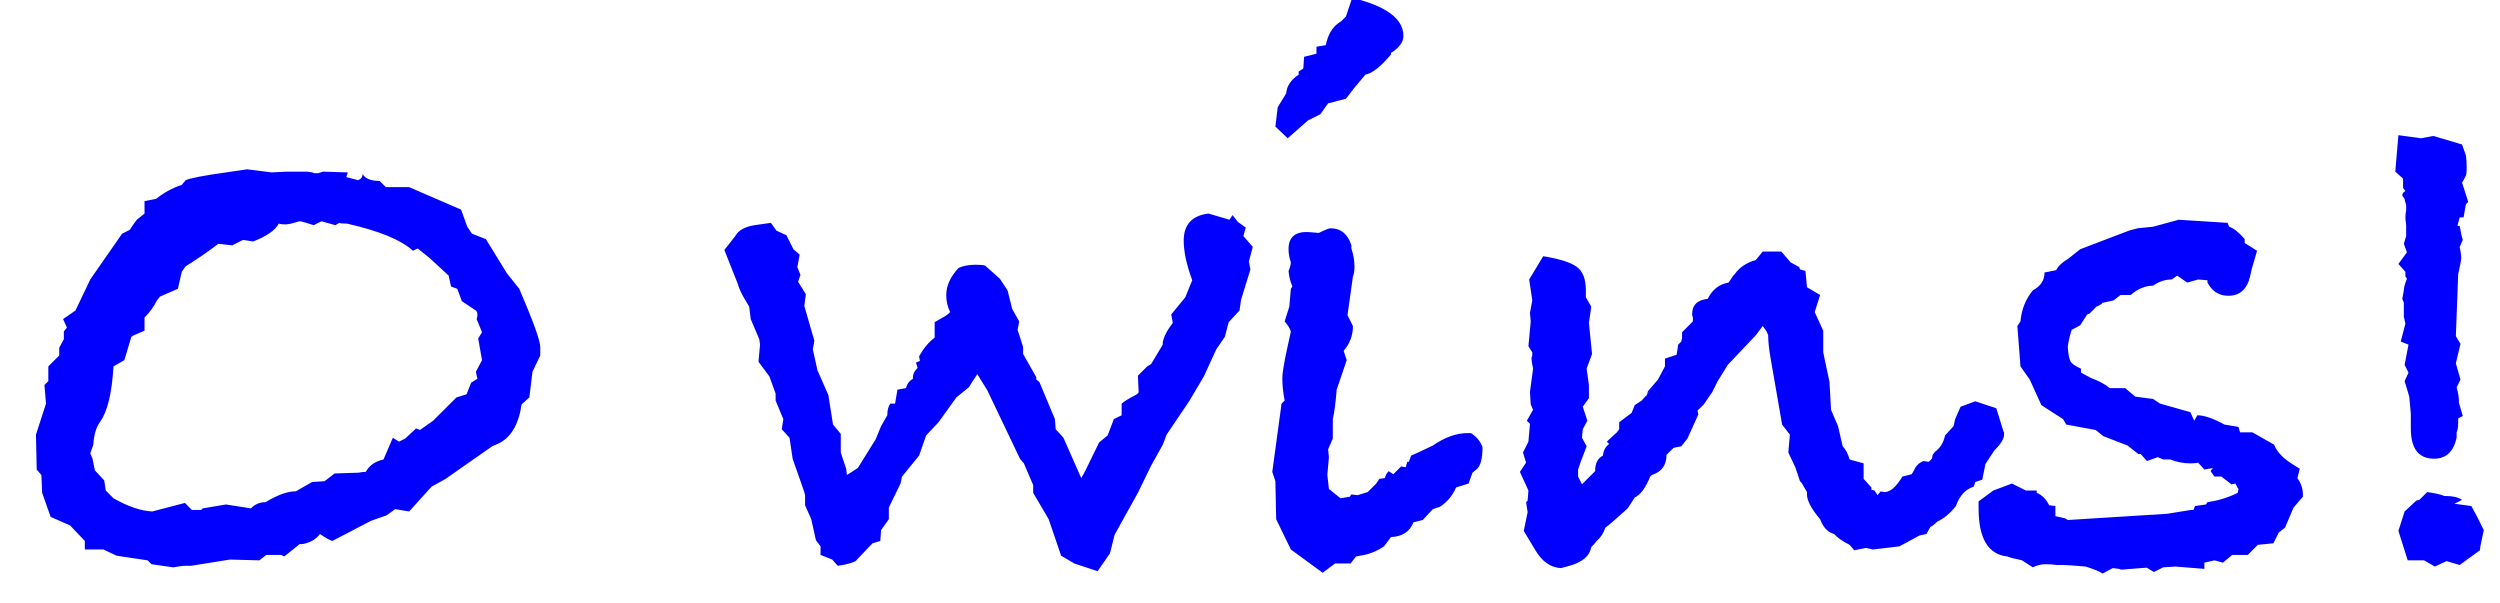 <?xml version="1.0" encoding="UTF-8"?>
<svg width="58px" height="14px" viewBox="0 0 58 14" version="1.1" xmlns="http://www.w3.org/2000/svg" xmlns:xlink="http://www.w3.org/1999/xlink">
    <!-- Generator: sketchtool 46 (44423) - http://www.bohemiancoding.com/sketch -->
    <title>O wins!</title>
    <desc>Created with sketchtool.</desc>
    <defs></defs>
    <g id="Page-1" stroke="none" stroke-width="1" fill="none" fill-rule="evenodd">
        <g id="ArtboardMain" transform="translate(-115, -106)" fill="#0100FF">
            <path d="M127.534,114.248 L127.353,114.626 L127.281,115.22 L127.102,115.382 C127.029,115.862 126.844,116.168 126.543,116.3 L126.418,116.354 L125.338,117.11 L125.013,117.29 L124.492,117.866 L124.168,117.812 L123.969,117.956 L123.609,118.082 L122.71,118.55 C122.638,118.526 122.542,118.472 122.421,118.388 C122.338,118.508 122.206,118.586 122.025,118.622 L121.954,118.622 L121.594,118.91 L121.522,118.874 L121.18,118.874 L121.017,119 L120.334,118.982 L119.433,119.126 L119.326,119.126 C119.242,119.126 119.14,119.138 119.019,119.162 L118.516,119.09 L118.425,119 L117.706,118.892 L117.4,118.748 L116.968,118.748 L116.968,118.55 L116.626,118.19 L116.175,117.992 L115.978,117.434 L115.96,117.02 L115.852,116.894 L115.834,116.084 L116.067,115.364 L116.031,114.932 L116.121,114.842 L116.121,114.5 L116.374,114.248 L116.374,114.068 L116.481,113.87 L116.481,113.69 L116.553,113.6 L116.463,113.402 L116.751,113.204 L117.094,112.484 L117.832,111.422 L118.011,111.332 C118.047,111.272 118.102,111.194 118.174,111.098 L118.353,110.954 L118.353,110.666 L118.624,110.612 C118.804,110.468 119.001,110.36 119.218,110.288 L119.308,110.18 C119.416,110.132 119.727,110.072 120.243,110 L120.73,109.928 L121.305,110 L121.647,109.982 L122.133,109.982 L122.242,110 L122.296,110.018 L122.385,110.018 L122.493,109.982 L123.07,110 L123.034,110.108 L123.303,110.18 C123.376,110.156 123.412,110.108 123.412,110.036 C123.472,110.144 123.603,110.198 123.808,110.198 L123.951,110.342 L124.492,110.342 L125.698,110.864 L125.841,111.26 L125.95,111.422 L126.273,111.548 L126.76,112.34 L127.047,112.7 C127.372,113.456 127.534,113.906 127.534,114.05 L127.534,114.248 Z M126.183,114.356 L126.094,113.852 L126.183,113.708 L126.058,113.402 C126.07,113.378 126.076,113.342 126.076,113.294 C126.076,113.258 126.064,113.228 126.04,113.204 L125.716,112.988 L125.608,112.7 L125.463,112.646 L125.409,112.394 L124.96,111.98 L124.689,111.764 L124.582,111.818 C124.305,111.566 123.796,111.356 123.052,111.188 C122.956,111.188 122.895,111.182 122.871,111.17 L122.781,111.224 L122.457,111.134 L122.278,111.224 C122.097,111.164 121.99,111.134 121.954,111.134 C121.942,111.134 121.897,111.146 121.819,111.17 C121.74,111.194 121.671,111.206 121.612,111.206 C121.552,111.206 121.504,111.2 121.468,111.188 C121.383,111.344 121.186,111.482 120.874,111.602 L120.639,111.566 L120.388,111.692 L120.064,111.656 C119.847,111.824 119.596,111.998 119.308,112.178 L119.218,112.304 L119.127,112.7 L118.713,112.88 L118.641,112.97 C118.57,113.114 118.474,113.246 118.353,113.366 L118.353,113.672 L118.102,113.78 L118.047,113.816 L117.885,114.356 L117.633,114.5 C117.597,115.112 117.496,115.538 117.328,115.778 C117.231,115.91 117.177,116.09 117.165,116.318 L117.094,116.516 L117.147,116.642 L117.201,116.912 L117.418,117.146 L117.454,117.38 L117.633,117.56 C117.97,117.752 118.269,117.854 118.534,117.866 L119.29,117.668 L119.451,117.83 L119.668,117.83 L119.704,117.794 L120.243,117.704 L120.82,117.794 C120.915,117.698 121.029,117.65 121.162,117.65 C121.438,117.482 121.671,117.398 121.864,117.398 L122.242,117.182 L122.529,117.164 L122.763,116.984 L123.322,116.966 C123.37,116.954 123.424,116.948 123.484,116.948 L123.519,116.894 C123.603,116.774 123.729,116.696 123.897,116.66 L124.114,116.156 L124.257,116.246 L124.401,116.174 L124.653,115.94 L124.743,115.976 L125.049,115.76 L125.59,115.22 L125.823,115.148 L125.931,114.878 L126.076,114.788 L126.04,114.626 L126.183,114.356 Z M144.064,111.728 L143.974,112.07 L144.01,112.25 L143.793,112.952 L143.757,113.204 L143.506,113.474 L143.416,113.816 L143.218,114.104 L142.929,114.734 L142.588,115.31 L142.065,116.084 L141.976,116.318 L141.706,116.804 L141.399,117.434 L140.859,118.406 L140.751,118.838 L140.464,119.252 L139.923,119.072 L139.618,118.892 L139.329,118.046 L138.97,117.434 L138.97,117.254 L138.754,116.75 L138.663,116.642 L137.907,115.058 L137.673,114.68 L137.476,114.986 L137.188,115.22 L136.774,115.796 L136.486,116.102 L136.323,116.57 L135.928,117.056 L135.892,117.218 L135.621,117.776 L135.621,118.046 L135.441,118.298 L135.423,118.55 L135.244,118.604 L134.847,119.018 L134.919,118.982 C134.799,119.054 134.638,119.102 134.434,119.126 L134.308,118.982 L134.037,118.874 L134.037,118.676 L133.929,118.532 L133.821,118.046 L133.678,117.722 L133.678,117.488 L133.66,117.416 L133.389,116.642 L133.317,116.156 L133.137,115.958 L133.173,115.724 L132.994,115.292 L132.994,115.13 L132.85,114.734 L132.597,114.392 L132.633,113.996 L132.615,113.87 L132.417,113.402 L132.381,113.114 L132.274,112.934 C132.202,112.814 132.148,112.694 132.112,112.574 L131.805,111.8 L132.058,111.476 C132.13,111.344 132.279,111.26 132.507,111.224 L132.886,111.17 L133.012,111.35 L133.245,111.458 L133.407,111.782 L133.552,111.908 L133.498,112.196 L133.57,112.376 L133.516,112.538 L133.696,112.826 L133.66,113.096 L133.893,113.906 L133.857,114.104 L133.965,114.59 L134.218,115.166 L134.326,115.85 L134.506,116.066 L134.506,116.498 L134.631,116.876 L134.649,117.02 L134.901,116.858 L135.315,116.192 L135.441,115.886 L135.585,115.634 C135.585,115.514 135.609,115.424 135.657,115.364 L135.766,115.364 L135.82,115.04 L136.018,115.004 C136.042,114.908 136.095,114.836 136.179,114.788 L136.179,114.752 C136.179,114.68 136.215,114.608 136.287,114.536 L136.251,114.41 L136.341,114.374 L136.323,114.266 C136.432,114.074 136.551,113.93 136.684,113.834 L136.684,113.474 L136.935,113.33 L137.007,113.276 L137.043,113.24 C136.983,113.12 136.953,112.988 136.953,112.844 C136.953,112.628 137.049,112.418 137.242,112.214 C137.35,112.166 137.481,112.142 137.637,112.142 C137.733,112.142 137.805,112.148 137.853,112.16 L138.196,112.466 L138.375,112.736 L138.483,113.168 L138.645,113.456 L138.609,113.654 L138.736,114.05 L138.736,114.212 L139.042,114.752 L139.042,114.806 L139.113,114.86 L139.474,115.724 L139.492,115.958 L139.672,116.156 L140.085,117.092 L140.175,116.93 L140.5,116.264 L140.697,116.102 L140.841,115.724 L141.022,115.634 L141.022,115.364 C141.094,115.304 141.189,115.244 141.31,115.184 C141.381,115.148 141.417,115.118 141.417,115.094 L141.399,114.716 L141.615,114.5 L141.706,114.446 L141.976,113.996 L141.976,113.942 C142,113.81 142.077,113.66 142.209,113.492 L142.173,113.294 L142.498,112.898 L142.66,112.502 C142.527,112.142 142.462,111.836 142.462,111.584 C142.462,111.212 142.653,111.002 143.037,110.954 L143.524,111.098 L143.595,110.99 L143.721,111.152 L143.901,111.278 L143.847,111.476 L144.064,111.728 Z M147.559,106.832 C147.559,106.976 147.463,107.108 147.27,107.228 L147.27,107.264 C147.042,107.54 146.845,107.696 146.677,107.732 L146.406,108.056 L146.226,108.29 L145.812,108.398 L145.632,108.65 L145.345,108.794 L144.876,109.208 L144.589,108.938 L144.643,108.488 L144.84,108.164 C144.852,107.996 144.948,107.852 145.129,107.732 L145.129,107.66 L145.237,107.588 L145.255,107.318 L145.542,107.246 L145.542,107.084 L145.758,107.048 C145.806,106.808 145.908,106.634 146.065,106.526 L146.119,106.49 L146.226,106.382 L146.37,105.95 C147.163,106.142 147.559,106.436 147.559,106.832 Z M149.394,116.372 C149.394,116.648 149.346,116.822 149.25,116.894 L149.161,116.966 L149.071,117.218 L148.782,117.308 C148.698,117.5 148.573,117.65 148.405,117.758 L148.243,117.812 L148.008,118.064 L147.792,118.118 C147.708,118.334 147.535,118.448 147.27,118.46 C147.246,118.496 147.192,118.568 147.108,118.676 C146.928,118.796 146.743,118.868 146.55,118.892 L146.46,118.91 L146.334,119.072 L145.975,119.072 L145.686,119.288 L144.948,118.748 L144.607,118.046 L144.589,117.164 L144.517,116.948 L144.732,115.364 L144.804,115.292 C144.768,115.112 144.75,114.938 144.75,114.77 C144.75,114.662 144.786,114.44 144.858,114.104 L144.948,113.69 C144.924,113.618 144.876,113.54 144.804,113.456 L144.912,113.114 L144.948,112.7 L144.984,112.646 C144.936,112.538 144.906,112.418 144.894,112.286 C144.906,112.262 144.918,112.229 144.93,112.187 C144.942,112.145 144.948,112.112 144.948,112.088 C144.912,111.98 144.894,111.878 144.894,111.782 C144.894,111.494 145.056,111.362 145.381,111.386 L145.596,111.404 C145.741,111.332 145.831,111.296 145.867,111.296 C146.107,111.296 146.268,111.428 146.352,111.692 L146.352,111.764 C146.4,111.908 146.424,112.046 146.424,112.178 C146.424,112.286 146.412,112.364 146.388,112.412 L146.262,113.312 L146.388,113.564 C146.388,113.78 146.317,113.972 146.173,114.14 L146.244,114.356 L146.011,115.04 C145.987,115.34 145.957,115.568 145.921,115.724 L145.921,116.174 L145.812,116.426 L145.831,116.606 L145.794,117.02 L145.831,117.344 L146.101,117.56 L146.316,117.524 L146.352,117.47 L146.496,117.488 L146.731,117.416 L146.929,117.218 L147,117.11 L147.126,117.092 L147.162,117.002 L147.216,116.93 L147.325,117.002 L147.505,116.822 L147.613,116.84 L147.649,116.714 L147.685,116.714 L147.738,116.57 L147.9,116.498 L148.243,116.336 C148.519,116.144 148.788,116.048 149.053,116.048 L149.125,116.048 C149.257,116.132 149.346,116.24 149.394,116.372 Z M153.416,114.921 L153.79,114.5 C153.744,114.554 153.62,114.695 153.416,114.921 L153.416,114.921 Z M153.088,115.292 L153.416,114.921 C153.355,114.989 153.286,115.065 153.211,115.149 C153.206,115.155 153.201,115.16 153.196,115.166 L153.196,115.202 L153.232,115.076 L153.465,114.806 L153.627,114.5 L153.627,114.32 L153.898,114.23 L153.934,113.996 L154.006,113.924 L154.024,113.834 L154.024,113.708 L154.275,113.456 L154.275,113.366 C154.263,113.33 154.257,113.306 154.257,113.294 C154.257,113.078 154.377,112.958 154.618,112.934 C154.726,112.718 154.887,112.592 155.103,112.556 L155.212,112.394 L155.248,112.358 C155.356,112.202 155.517,112.094 155.733,112.034 L155.895,111.836 L156.327,111.836 L156.543,112.088 L156.742,112.196 L156.76,112.25 L156.886,112.286 L156.922,112.664 L157.227,112.844 L157.101,113.24 L157.299,113.672 L157.299,114.176 L157.444,114.86 L157.48,115.508 L157.642,115.886 L157.75,116.354 C157.821,116.426 157.875,116.528 157.911,116.66 L158.236,116.75 L158.236,117.11 L158.416,117.308 L158.416,117.362 L158.488,117.38 L158.56,117.488 L158.631,117.398 C158.607,117.398 158.637,117.404 158.721,117.416 C158.854,117.416 158.991,117.296 159.136,117.056 L159.351,117.002 L159.405,116.912 C159.441,116.816 159.513,116.744 159.621,116.696 L159.748,116.714 L159.82,116.642 L159.838,116.552 L159.892,116.48 C160.012,116.396 160.089,116.27 160.125,116.102 L160.323,115.886 L160.359,115.724 L160.486,115.436 L160.827,115.31 L161.314,115.472 L161.476,115.994 C161.476,116.006 161.482,116.018 161.494,116.03 L161.494,116.084 C161.494,116.18 161.416,116.306 161.26,116.462 L161.061,116.768 L160.989,117.128 L160.827,117.182 L160.792,117.29 C160.599,117.35 160.462,117.5 160.377,117.74 C160.245,117.908 160.102,118.028 159.946,118.1 C159.886,118.16 159.832,118.202 159.784,118.226 L159.694,118.388 L159.531,118.424 L159.064,118.676 L158.452,118.748 L158.29,118.712 L158.019,118.766 L157.911,118.64 C157.743,118.556 157.624,118.472 157.552,118.388 C157.407,118.352 157.299,118.238 157.227,118.046 C157.023,117.806 156.922,117.614 156.922,117.47 L156.922,117.416 L156.796,117.2 L156.76,117.164 L156.651,116.84 L156.489,116.498 L156.525,116.084 L156.345,115.85 L156.076,114.302 C156.04,114.098 156.022,113.924 156.022,113.78 L155.986,113.69 L155.895,113.564 L155.733,113.78 L155.085,114.464 L154.851,114.842 L154.726,115.094 L154.528,115.382 L154.383,115.526 L154.401,115.616 L154.149,116.174 L154.006,116.354 L153.826,116.39 L153.663,116.552 C153.663,116.792 153.55,116.948 153.321,117.02 L153.286,117.056 C153.177,117.32 153.058,117.482 152.925,117.542 L152.763,117.794 C152.499,118.034 152.326,118.184 152.242,118.244 C152.206,118.364 152.139,118.466 152.043,118.55 C152.019,118.586 151.977,118.634 151.917,118.694 C151.881,118.898 151.714,119.042 151.413,119.126 L151.215,119.18 C150.975,119.168 150.778,119.03 150.621,118.766 L150.351,118.316 L150.441,117.884 L150.405,117.65 L150.441,117.614 L150.459,117.38 L150.262,116.948 L150.405,116.732 L150.333,116.498 L150.459,116.246 L150.495,115.832 L150.423,115.76 L150.567,115.508 L150.513,115.382 L150.495,115.094 L150.567,114.554 C150.543,114.434 150.531,114.356 150.531,114.32 C150.531,114.296 150.537,114.272 150.549,114.248 L150.549,114.176 L150.459,114.032 L150.513,113.456 L150.495,113.258 L150.549,112.97 L150.477,112.484 L150.802,111.944 C151.174,112.004 151.431,112.085 151.576,112.187 C151.72,112.289 151.792,112.472 151.792,112.736 L151.792,112.898 L151.917,113.114 L151.863,113.492 L151.935,114.212 L151.81,114.554 L151.863,114.932 L151.863,115.238 L151.72,115.436 L151.827,115.76 L151.72,115.958 L151.702,116.156 L151.81,116.354 L151.666,116.732 L151.612,116.894 L151.612,117.056 L151.702,117.236 L152.007,116.93 C152.007,116.75 152.067,116.63 152.188,116.57 C152.2,116.45 152.248,116.36 152.332,116.3 L152.278,116.246 L152.512,116.03 L152.565,115.958 L152.565,115.796 L152.853,115.58 L152.925,115.4 L153.088,115.292 Z M164.804,119.17 C164.658,119.182 164.462,119.197 164.214,119.216 L164.161,119.198 L164.017,119.18 L163.782,119.306 C163.71,119.258 163.579,119.204 163.387,119.144 C163.122,119.12 162.948,119.108 162.864,119.108 L162.72,119.108 C162.637,119.096 162.547,119.09 162.451,119.09 C162.355,119.09 162.258,119.114 162.162,119.162 L161.911,119 L161.767,118.964 C161.731,118.964 161.665,118.946 161.569,118.91 C161.124,118.862 160.903,118.49 160.903,117.794 L160.903,117.632 L161.244,117.38 L161.677,117.218 L162,117.38 L162.252,117.38 L162.252,117.434 C162.373,117.482 162.469,117.578 162.541,117.722 L162.685,117.74 L162.685,117.974 L162.918,118.028 L162.972,118.064 L165.276,117.92 L165.834,117.83 L165.888,117.83 L165.924,117.74 L166.177,117.704 L166.213,117.65 C166.465,117.614 166.698,117.542 166.915,117.434 L166.933,117.344 C166.921,117.332 166.897,117.29 166.861,117.218 L166.77,117.236 L166.536,117.056 L166.375,117.056 L166.285,116.93 L166.339,116.858 L166.141,116.894 L165.996,116.732 C165.96,116.744 165.9,116.75 165.816,116.75 C165.66,116.75 165.505,116.72 165.349,116.66 L165.186,116.66 L165.06,116.606 L164.809,116.696 L164.665,116.534 L164.611,116.534 L164.358,116.336 L163.8,116.12 L163.62,115.976 L162.936,115.85 L162.864,115.724 L162.361,115.4 L162.09,114.806 L161.875,114.5 L161.803,113.564 L161.875,113.456 C161.899,113.18 161.994,112.94 162.162,112.736 C162.343,112.64 162.433,112.502 162.433,112.322 L162.702,112.268 C162.75,112.172 162.846,112.082 162.99,111.998 L163.261,111.782 L164.394,111.35 L164.593,111.296 L164.952,111.26 L165.547,111.098 L166.68,111.17 L166.716,111.26 C166.825,111.296 166.944,111.392 167.077,111.548 L167.077,111.638 L167.364,111.818 L167.238,112.25 L167.202,112.412 C167.131,112.712 166.963,112.862 166.698,112.862 C166.482,112.862 166.321,112.76 166.213,112.556 L166.213,112.502 L165.996,112.484 L165.744,112.556 L165.511,112.394 L165.385,112.484 C165.228,112.484 165.085,112.532 164.952,112.628 C164.772,112.628 164.599,112.7 164.43,112.844 L164.196,112.844 L164.035,112.97 L163.782,113.024 L163.746,113.06 L163.638,113.114 L163.476,113.276 L163.423,113.294 L163.261,113.546 L163.062,113.654 C163.014,113.81 162.984,113.942 162.972,114.05 C162.984,114.218 163.006,114.329 163.036,114.383 C163.065,114.437 163.146,114.494 163.279,114.554 L163.279,114.644 L163.512,114.77 C163.705,114.842 163.849,114.92 163.945,115.004 L164.304,115.004 L164.538,115.202 L164.952,115.256 L165.114,115.364 L165.816,115.562 L165.906,115.76 L165.978,115.634 C166.135,115.634 166.344,115.706 166.608,115.85 L166.933,115.904 L166.969,116.03 L167.256,116.03 L167.761,116.318 C167.821,116.474 167.952,116.618 168.156,116.75 L168.355,116.876 L168.3,117.092 C168.385,117.212 168.427,117.338 168.427,117.47 L168.427,117.524 L168.21,117.776 L168.012,118.244 L167.869,118.352 L167.743,118.604 L167.382,118.64 L167.149,118.874 L166.788,118.874 L166.572,119.054 L166.375,119 L166.141,119.054 L166.141,119.198 L165.475,119.144 L165.186,119.162 L164.97,119.27 L164.804,119.17 L164.804,119.17 Z M172.263,110.684 L172.209,110.738 L172.155,111.044 L172.065,111.044 L172.012,111.242 L172.065,111.242 C172.089,111.386 172.113,111.494 172.137,111.566 L172.065,111.728 C172.089,111.848 172.101,111.932 172.101,111.98 C172.101,112.016 172.089,112.088 172.065,112.196 L172.03,112.358 L171.976,113.798 L172.083,113.978 L171.976,114.428 L172.083,114.806 L171.994,114.986 C172.03,115.106 172.048,115.226 172.048,115.346 L172.137,115.652 L172.03,115.706 L172.03,115.796 C172.03,115.904 172.018,115.982 171.994,116.03 L171.994,116.156 C171.922,116.48 171.748,116.642 171.471,116.642 C171.111,116.642 170.931,116.408 170.931,115.94 L170.931,115.598 L170.895,115.202 L170.787,114.842 L170.877,114.644 L170.787,114.464 L170.877,113.996 L170.697,113.924 L170.805,113.51 L170.769,113.348 L170.769,113.024 L170.733,112.934 L170.769,112.736 C170.769,112.676 170.793,112.586 170.841,112.466 L170.805,112.412 L170.805,112.304 L170.643,112.124 L170.841,111.854 L170.769,111.656 L170.823,111.476 L170.823,111.224 C170.811,111.128 170.805,111.068 170.805,111.044 C170.805,110.996 170.811,110.942 170.823,110.882 L170.823,110.756 C170.799,110.684 170.787,110.636 170.787,110.612 L170.733,110.54 C170.733,110.492 170.757,110.456 170.805,110.432 L170.751,110.36 L170.751,110.144 L170.571,109.982 L170.643,109.136 L171.166,109.208 L171.453,109.154 L172.119,109.352 L172.209,109.604 C172.221,109.676 172.227,109.778 172.227,109.91 C172.227,109.982 172.221,110.036 172.209,110.072 L172.155,110.18 L172.119,110.234 L172.263,110.684 Z M172.624,118.298 L172.57,118.55 C172.546,118.658 172.534,118.73 172.534,118.766 L172.065,119.108 L171.76,119.018 L171.489,119.144 L171.238,119 L170.859,119 L170.643,118.316 L170.787,117.866 L171.058,117.614 L171.13,117.596 L171.31,117.416 C171.49,117.44 171.621,117.47 171.706,117.506 C171.898,117.506 172.036,117.536 172.119,117.596 C172.06,117.632 172,117.662 171.94,117.686 L172.335,117.74 L172.462,117.974 L172.624,118.298 Z" id="O-wins!"></path>
        </g>
    </g>
</svg>